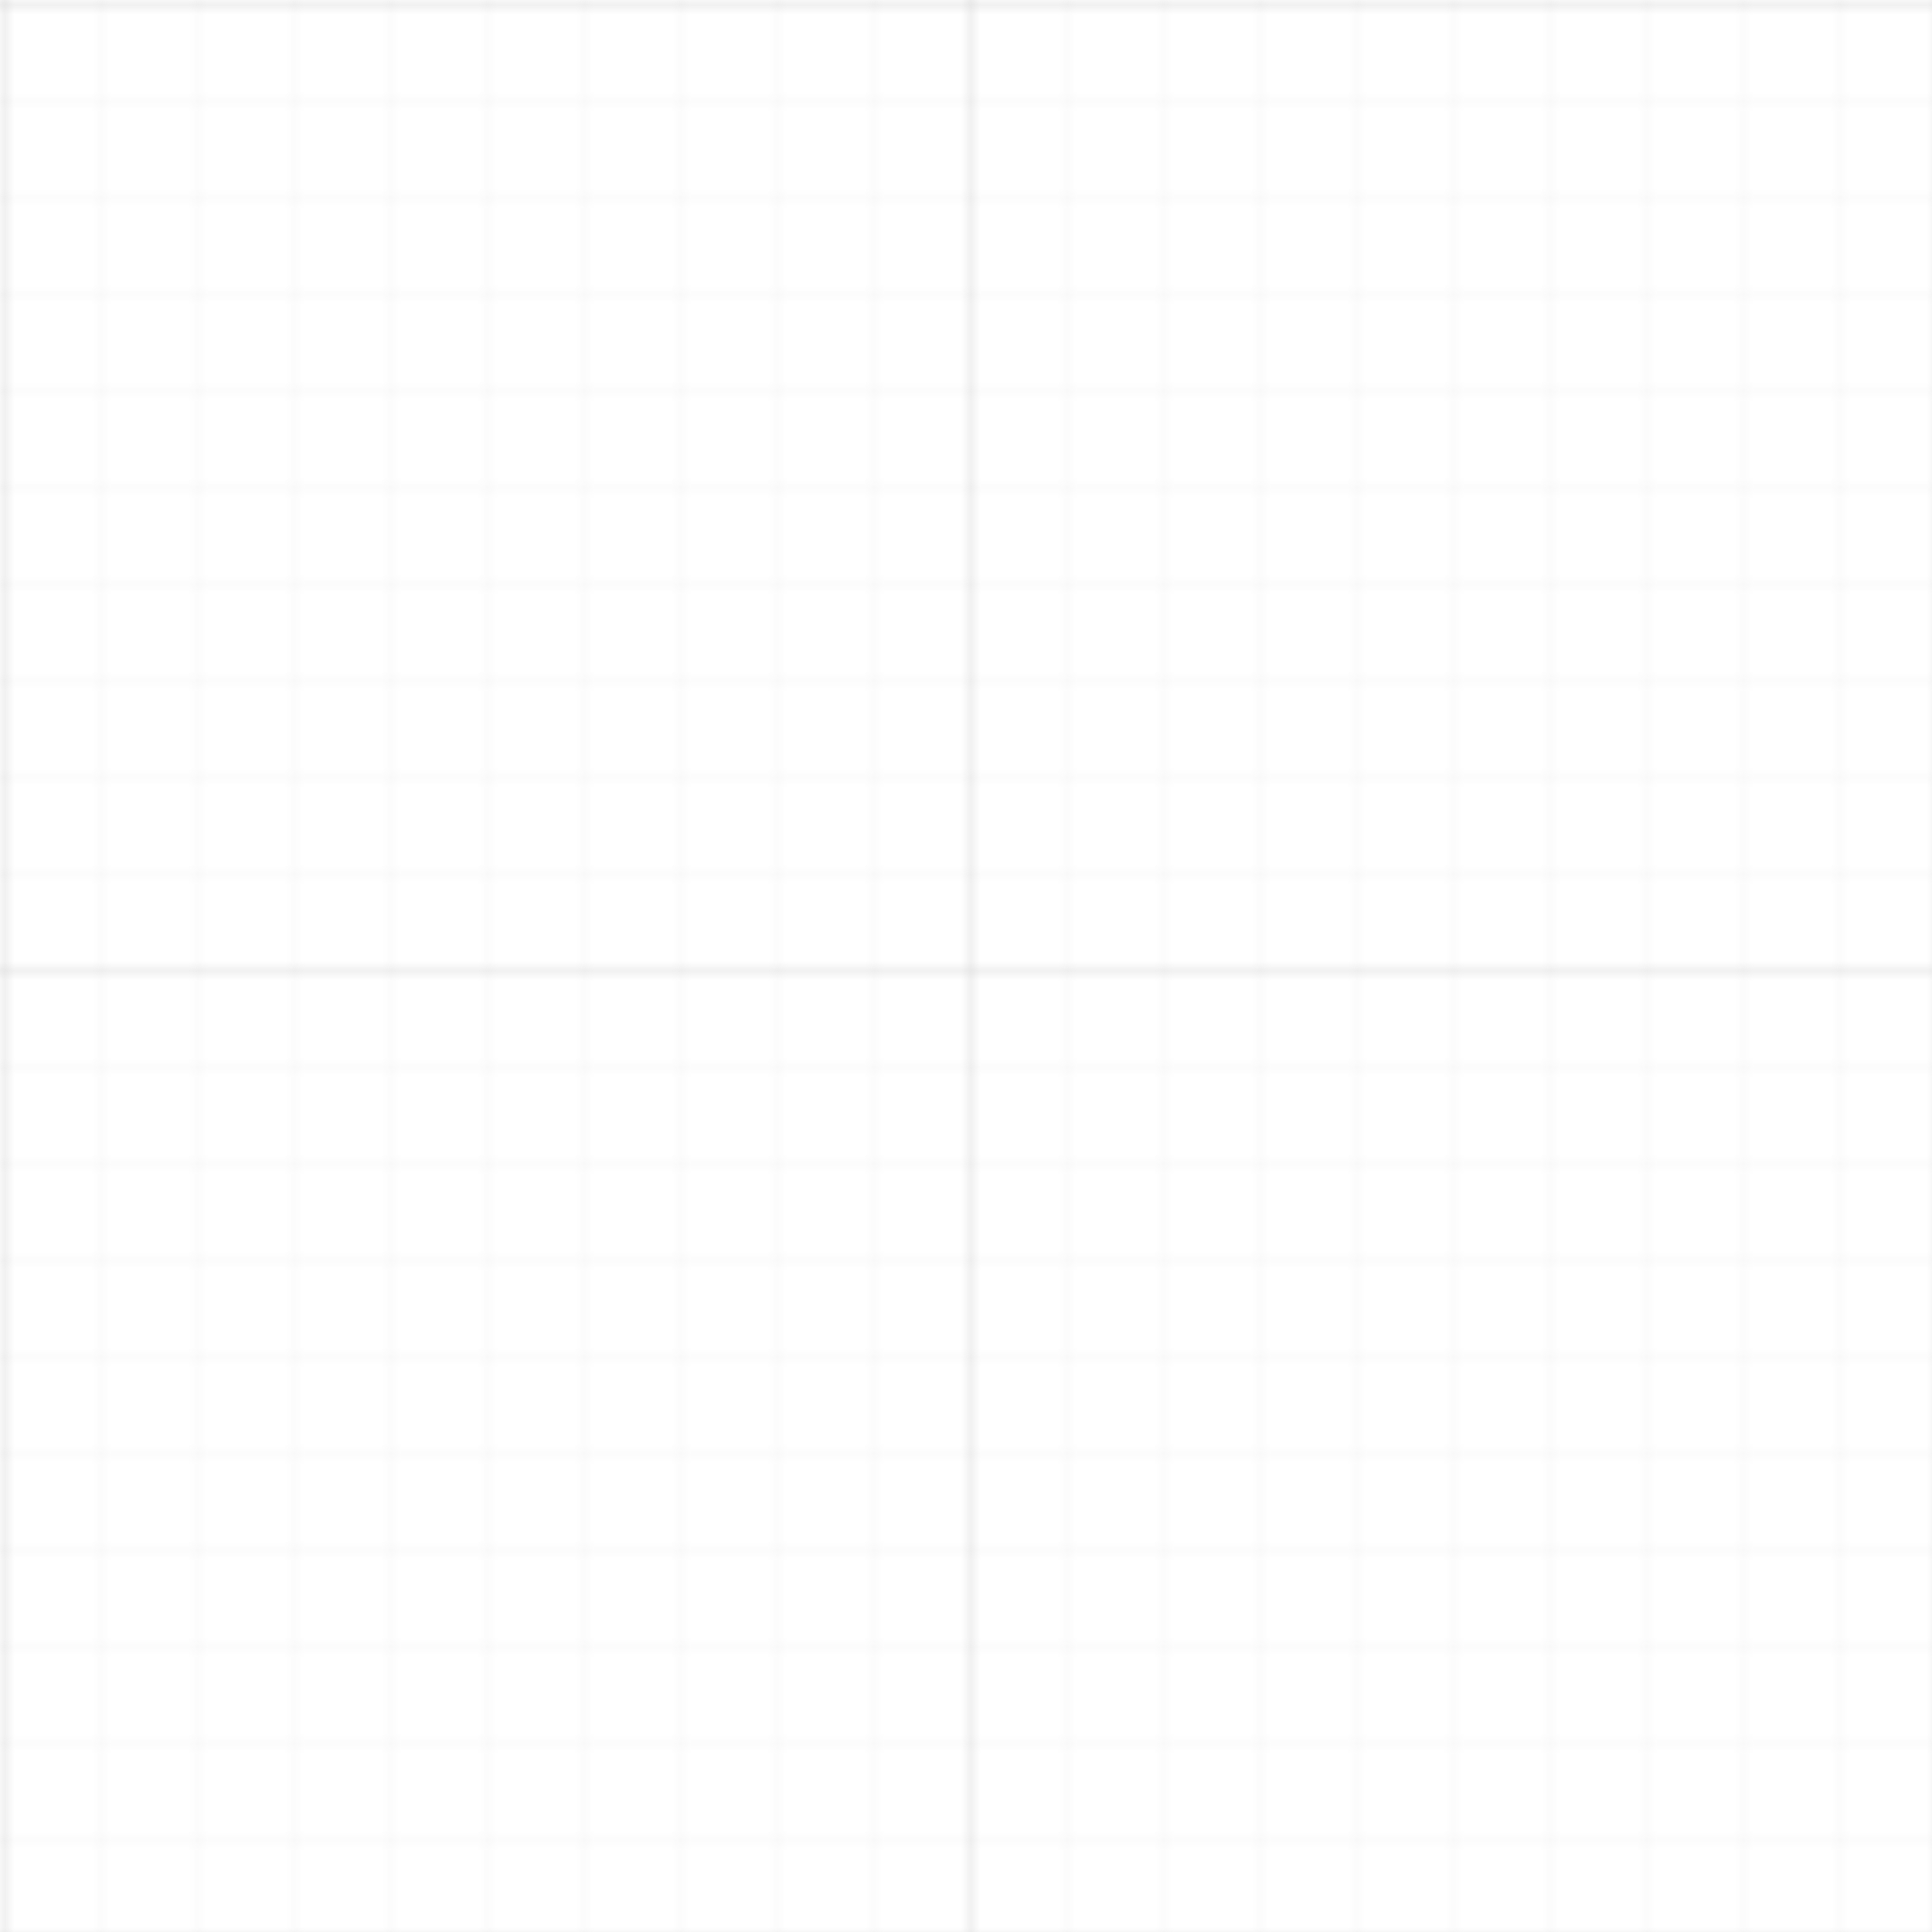 <svg width="100%" height="100%" viewBox="0 0 200 200" xmlns="http://www.w3.org/2000/svg">
  <defs>
    <pattern id="smallGrid" width="10" height="10" patternUnits="userSpaceOnUse">
      <path d="M 10 0 L 0 0 L 0 10" fill="none" stroke="#e0e0e0" stroke-width="0.2"/>
    </pattern>
    <pattern id="grid" width="100" height="100" patternUnits="userSpaceOnUse">
      <rect width="100" height="100" fill="url(#smallGrid)"/>
      <path d="M 100 0 L 0 0 L 0 100" fill="none" stroke="#d0d0d0" stroke-width="0.5"/>
    </pattern>
  </defs>
  <rect width="100%" height="100%" fill="url(#grid)" />
</svg>